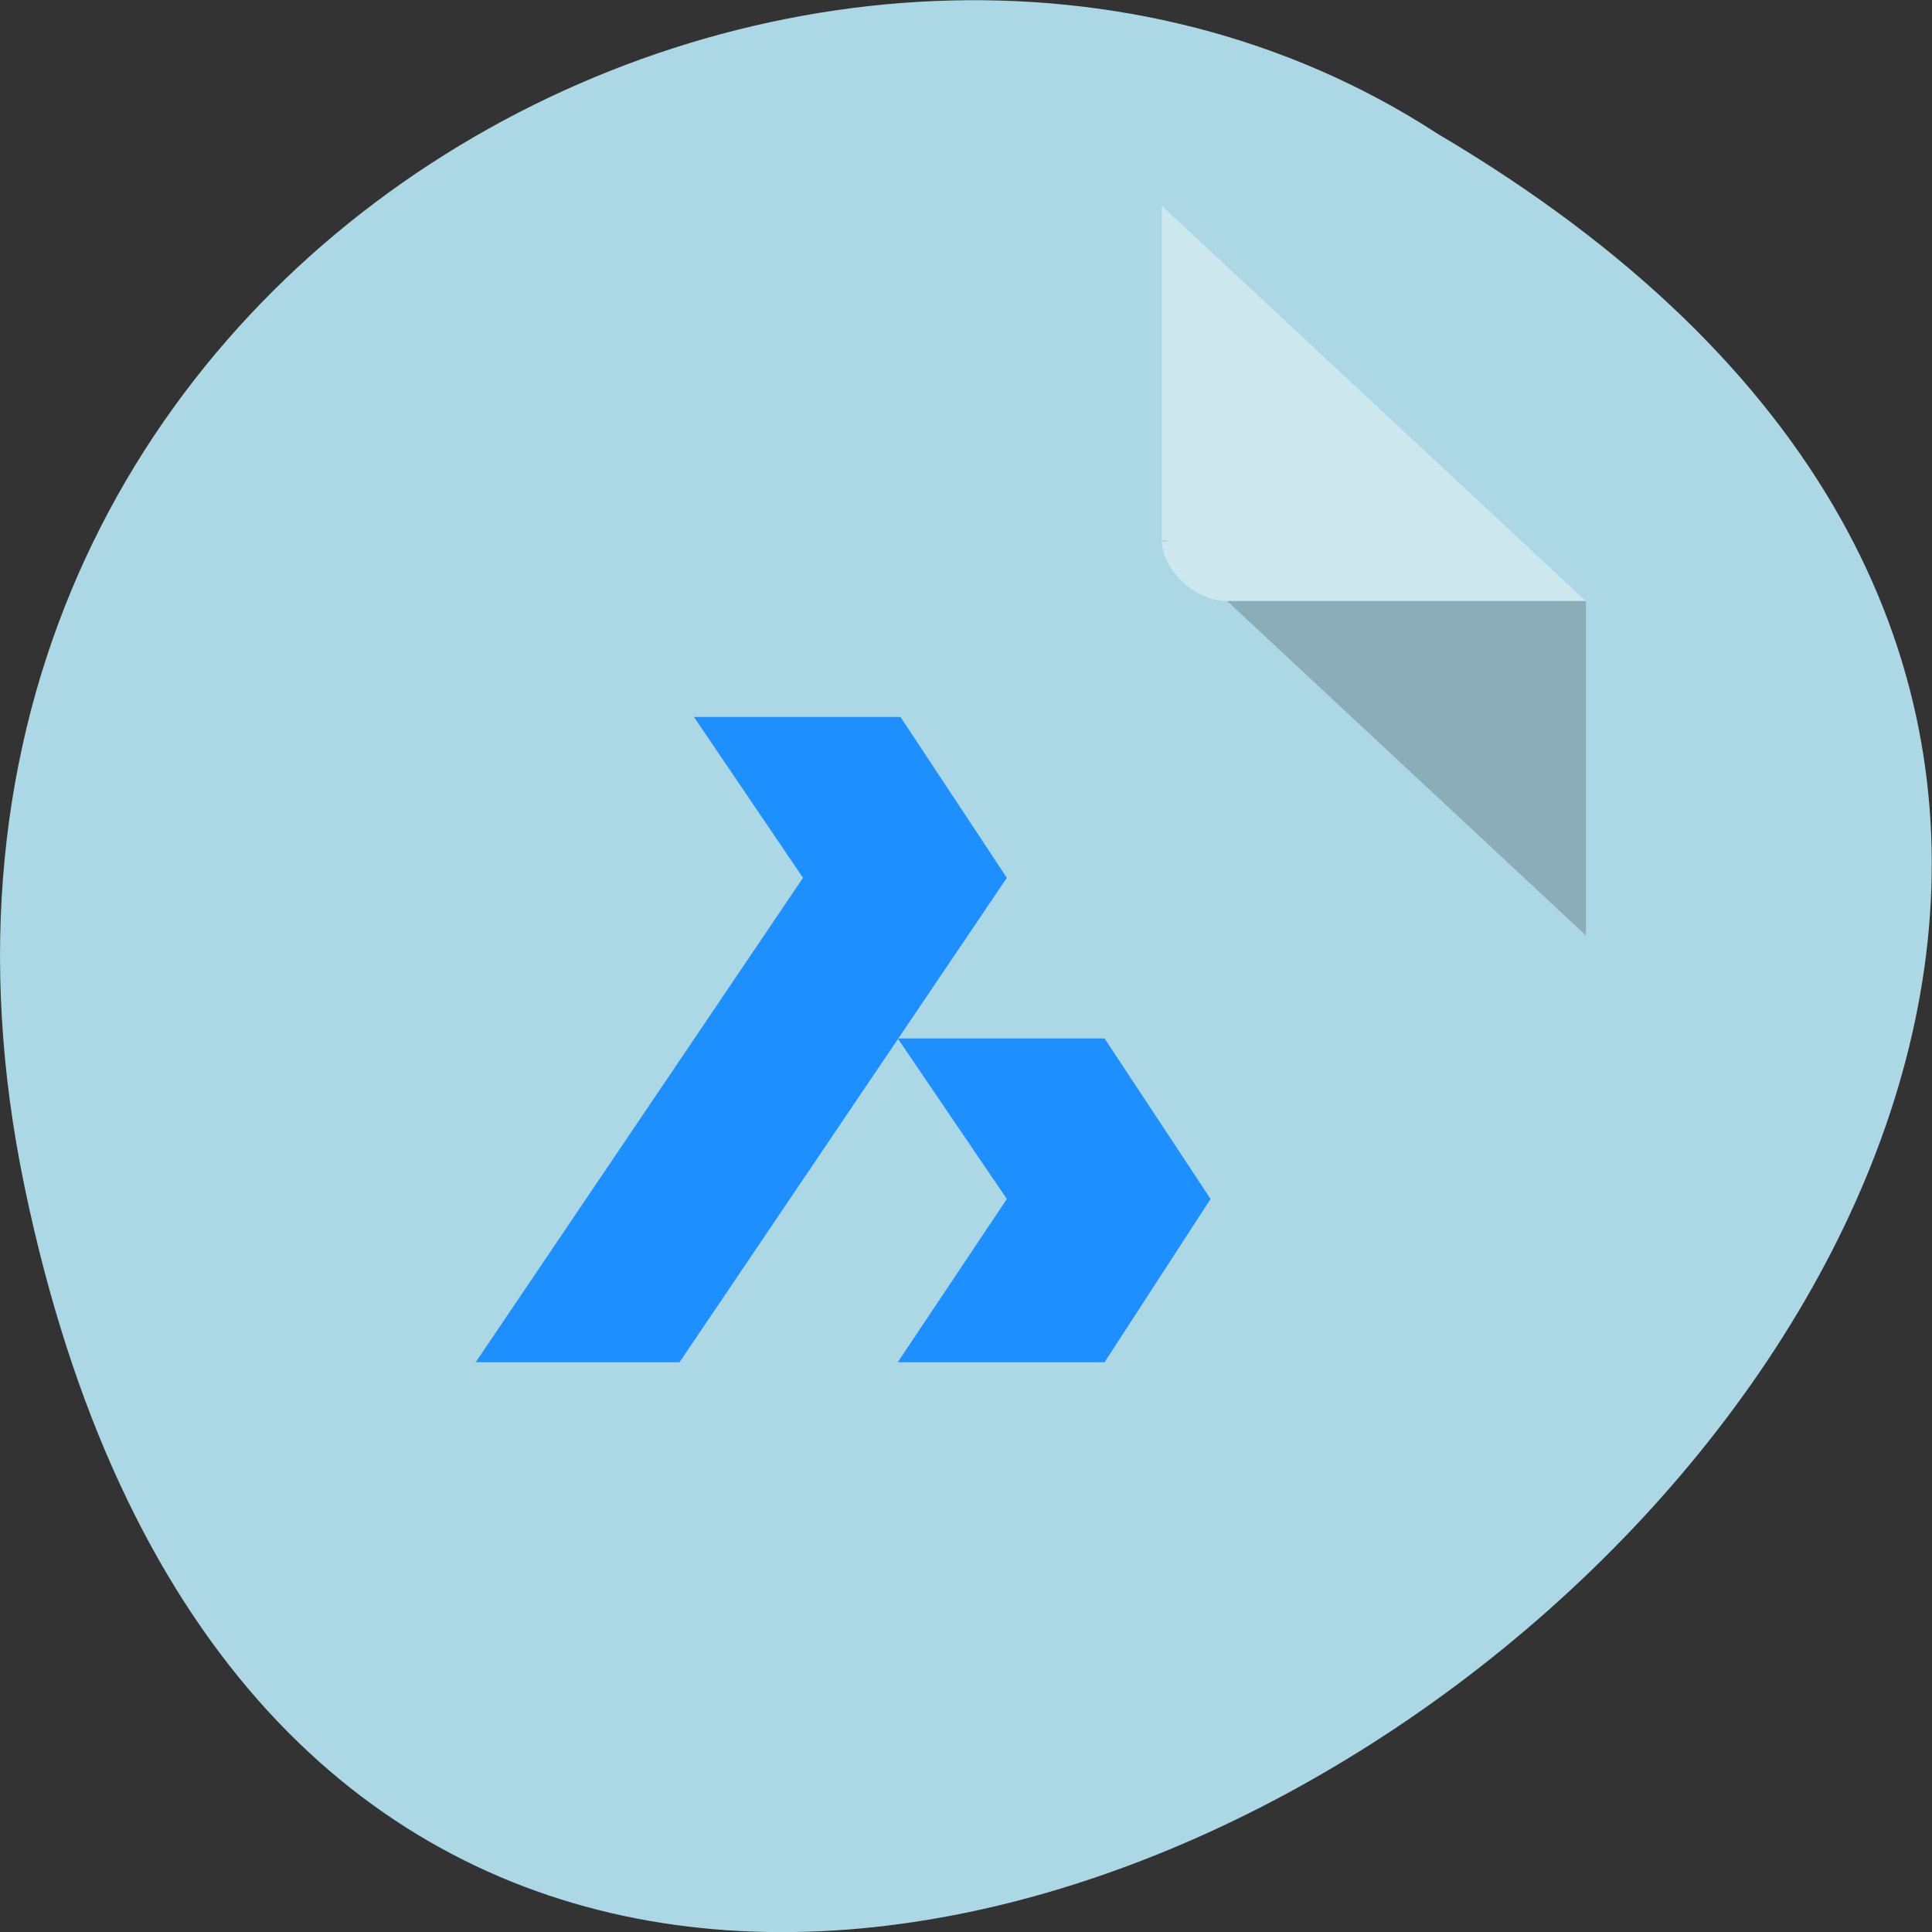 <svg xmlns="http://www.w3.org/2000/svg" viewBox="0 0 22 22"><rect x="0" y="0" width="22" height="22" fill="#333333" stroke="none"/><path d="m 0.281 13.52 c 4.293 20.617 33.844 -1.52 16.09 -11.996 c -6.898 -4.492 -18.305 1.391 -16.09 11.996" fill="#acd7e5"/><path d="m 13.23 6.152 l 0.02 0.023 l 0.059 -0.023 m 0.664 0.691 l 4.086 3.809 v -3.809" fill-opacity="0.196"/><path d="m 13.23 2.344 l 4.828 4.5 h -4.086 c -0.363 0 -0.742 -0.355 -0.742 -0.691 v -3.809" fill="#fff" fill-opacity="0.392"/><g fill="#1e8fff"><path d="m 5.418 15.512 h 2.32 l 3.727 -5.516 l -1.211 -1.832 h -2.352 l 1.242 1.832 l -3.727 5.516"/><path d="m 10.223 15.512 h 2.355 l 1.207 -1.859 l -1.207 -1.828 h -2.355 l 1.242 1.828 l -1.242 1.859"/></g></svg>